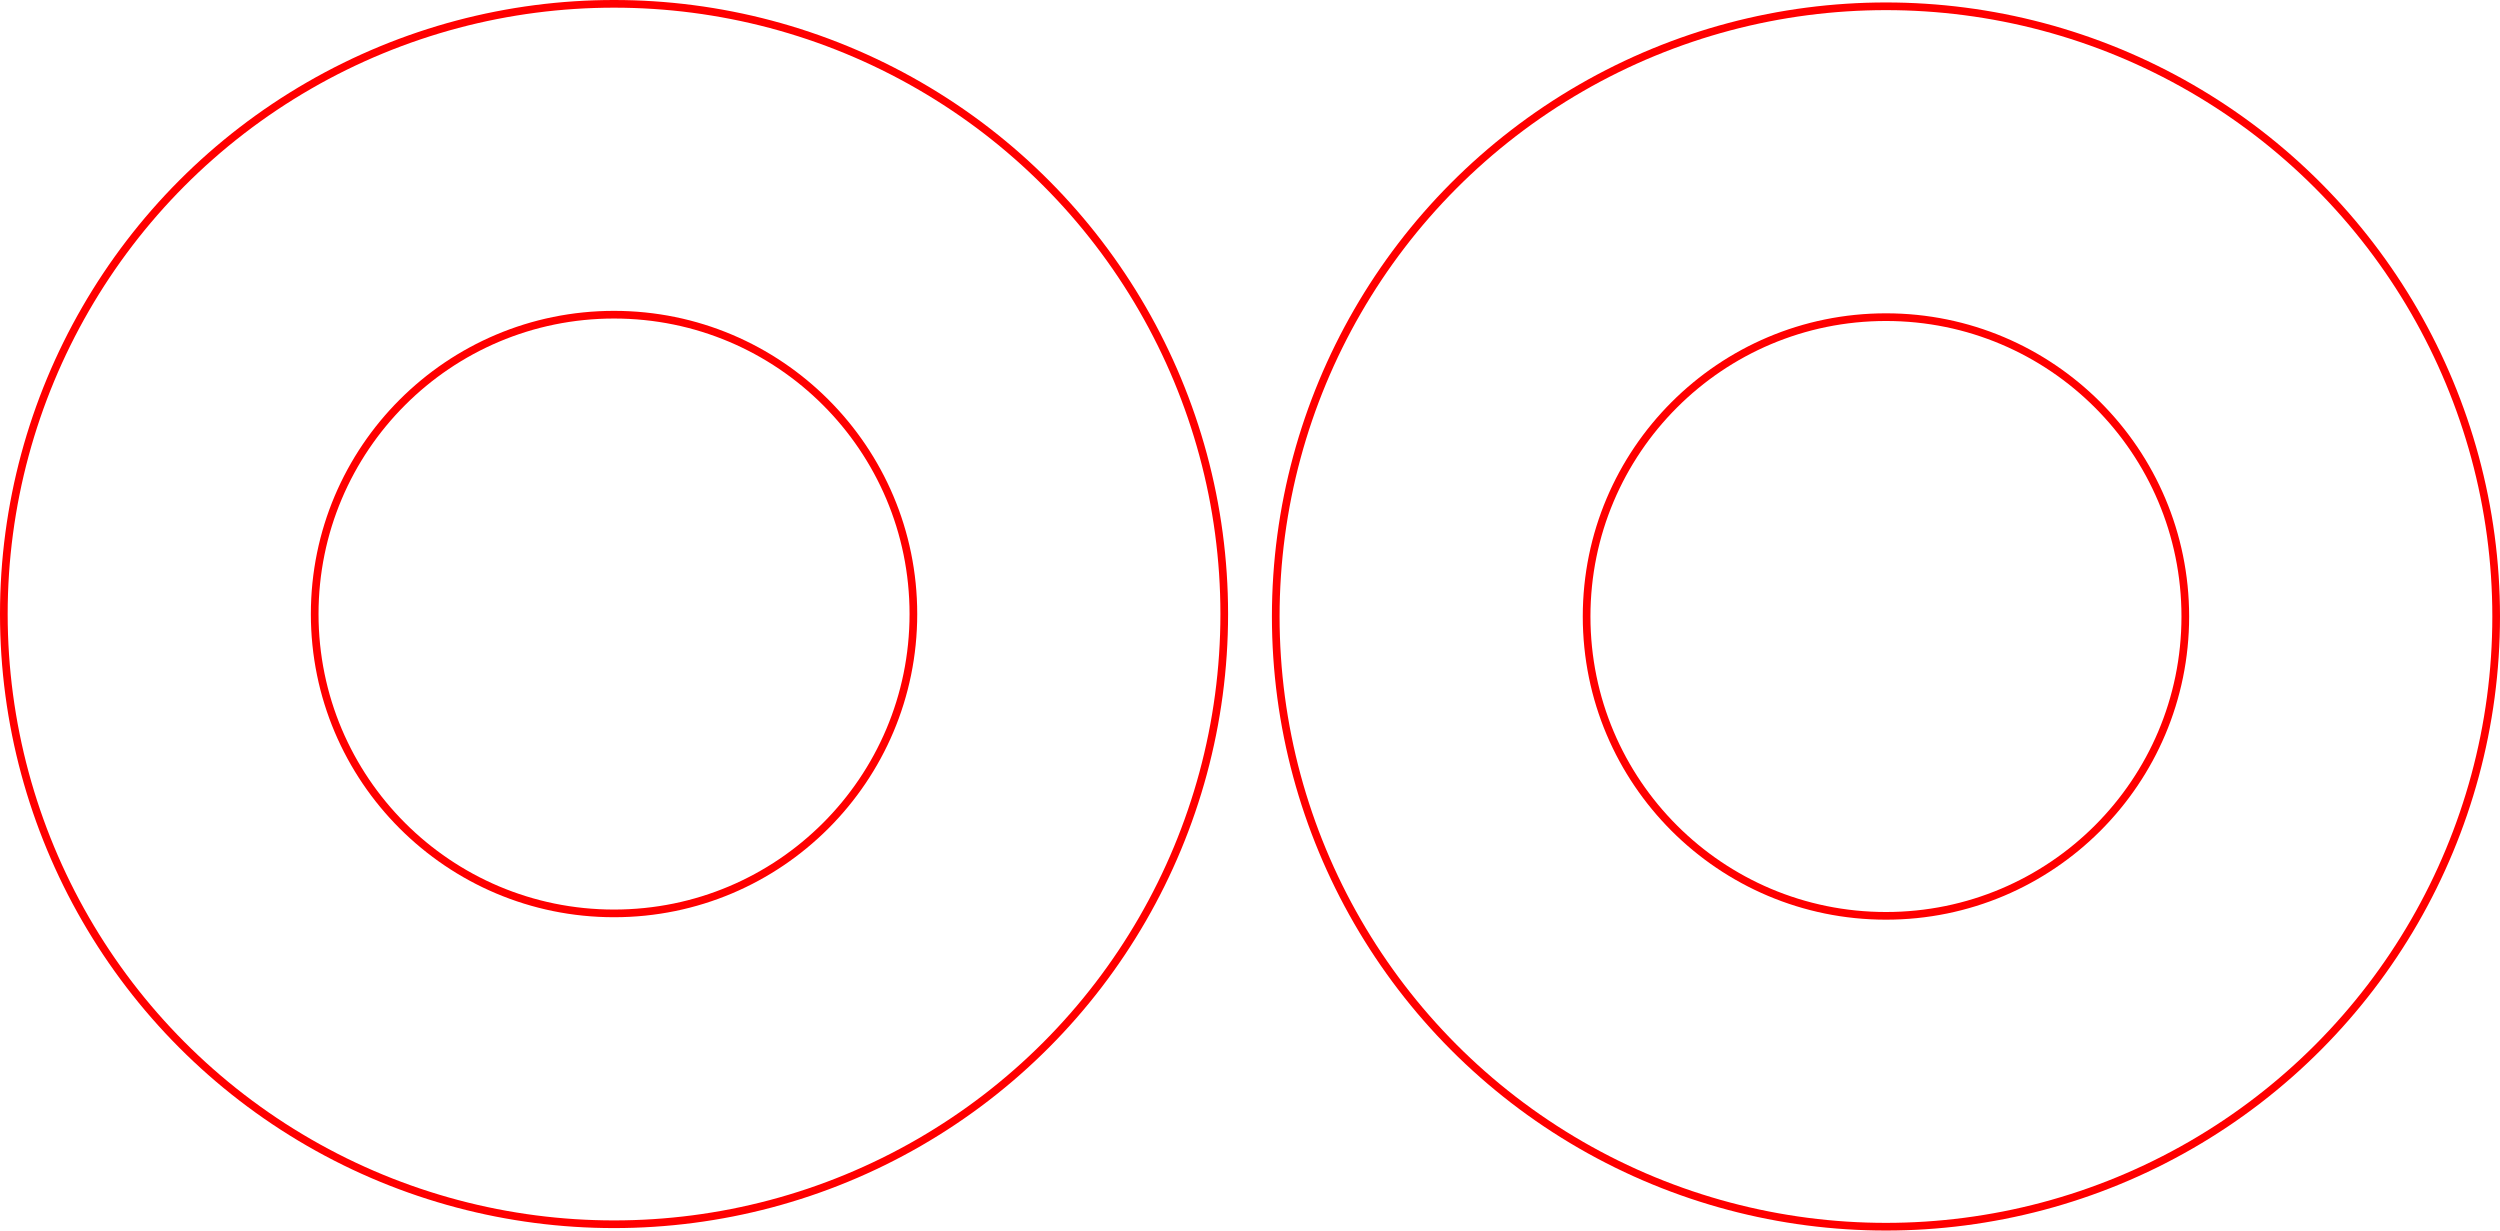 <?xml version="1.0" encoding="UTF-8" standalone="no"?>
<!-- Created with Inkscape (http://www.inkscape.org/) -->

<svg
   xmlns:dc="http://purl.org/dc/elements/1.1/"
   xmlns:cc="http://creativecommons.org/ns#"
   xmlns:rdf="http://www.w3.org/1999/02/22-rdf-syntax-ns#"
   xmlns:svg="http://www.w3.org/2000/svg"
   xmlns="http://www.w3.org/2000/svg"
   xmlns:sodipodi="http://sodipodi.sourceforge.net/DTD/sodipodi-0.dtd"
   xmlns:inkscape="http://www.inkscape.org/namespaces/inkscape"
   width="32.571mm"
   height="16.032mm"
   viewBox="0 0 32.571 16.032"
   version="1.1"
   id="svg6221"
   inkscape:version="0.92.4 (5da689c313, 2019-01-14)"
   sodipodi:docname="Spacers.svg">
  <defs
     id="defs6215" />
  <sodipodi:namedview
     id="base"
     pagecolor="#ffffff"
     bordercolor="#666666"
     borderopacity="1.0"
     inkscape:pageopacity="0.0"
     inkscape:pageshadow="2"
     inkscape:zoom="5.6"
     inkscape:cx="160.36035"
     inkscape:cy="10.381205"
     inkscape:document-units="mm"
     inkscape:current-layer="layer1"
     showgrid="false"
     fit-margin-top="0"
     fit-margin-left="0"
     fit-margin-right="0"
     fit-margin-bottom="0"
     inkscape:window-width="2560"
     inkscape:window-height="1057"
     inkscape:window-x="-8"
     inkscape:window-y="-8"
     inkscape:window-maximized="1" />
  <g
     inkscape:label="Layer 1"
     inkscape:groupmode="layer"
     id="layer1"
     transform="translate(209.574,-166.158)">
    <g
       id="g6836">
      <circle
         r="7.95"
         cy="174.158"
         cx="-201.574"
         id="path6247"
         style="opacity:1;fill:none;fill-opacity:1;stroke:#ff0000;stroke-width:0.1;stroke-miterlimit:4;stroke-dasharray:none;stroke-opacity:1" />
      <circle
         r="3.9"
         cy="174.158"
         cx="-201.574"
         id="path2281-3-4-3"
         style="opacity:1;fill:none;fill-opacity:1;stroke:#ff0000;stroke-width:0.1;stroke-miterlimit:4;stroke-dasharray:none;stroke-opacity:1" />
    </g>
    <g
       transform="translate(16.571,0.032)"
       id="g6836-9">
      <circle
         r="7.95"
         cy="174.158"
         cx="-201.574"
         id="path6247-8"
         style="opacity:1;fill:none;fill-opacity:1;stroke:#ff0000;stroke-width:0.1;stroke-miterlimit:4;stroke-dasharray:none;stroke-opacity:1" />
      <circle
         r="3.9"
         cy="174.158"
         cx="-201.574"
         id="path2281-3-4-3-6"
         style="opacity:1;fill:none;fill-opacity:1;stroke:#ff0000;stroke-width:0.1;stroke-miterlimit:4;stroke-dasharray:none;stroke-opacity:1" />
    </g>
  </g>
</svg>
